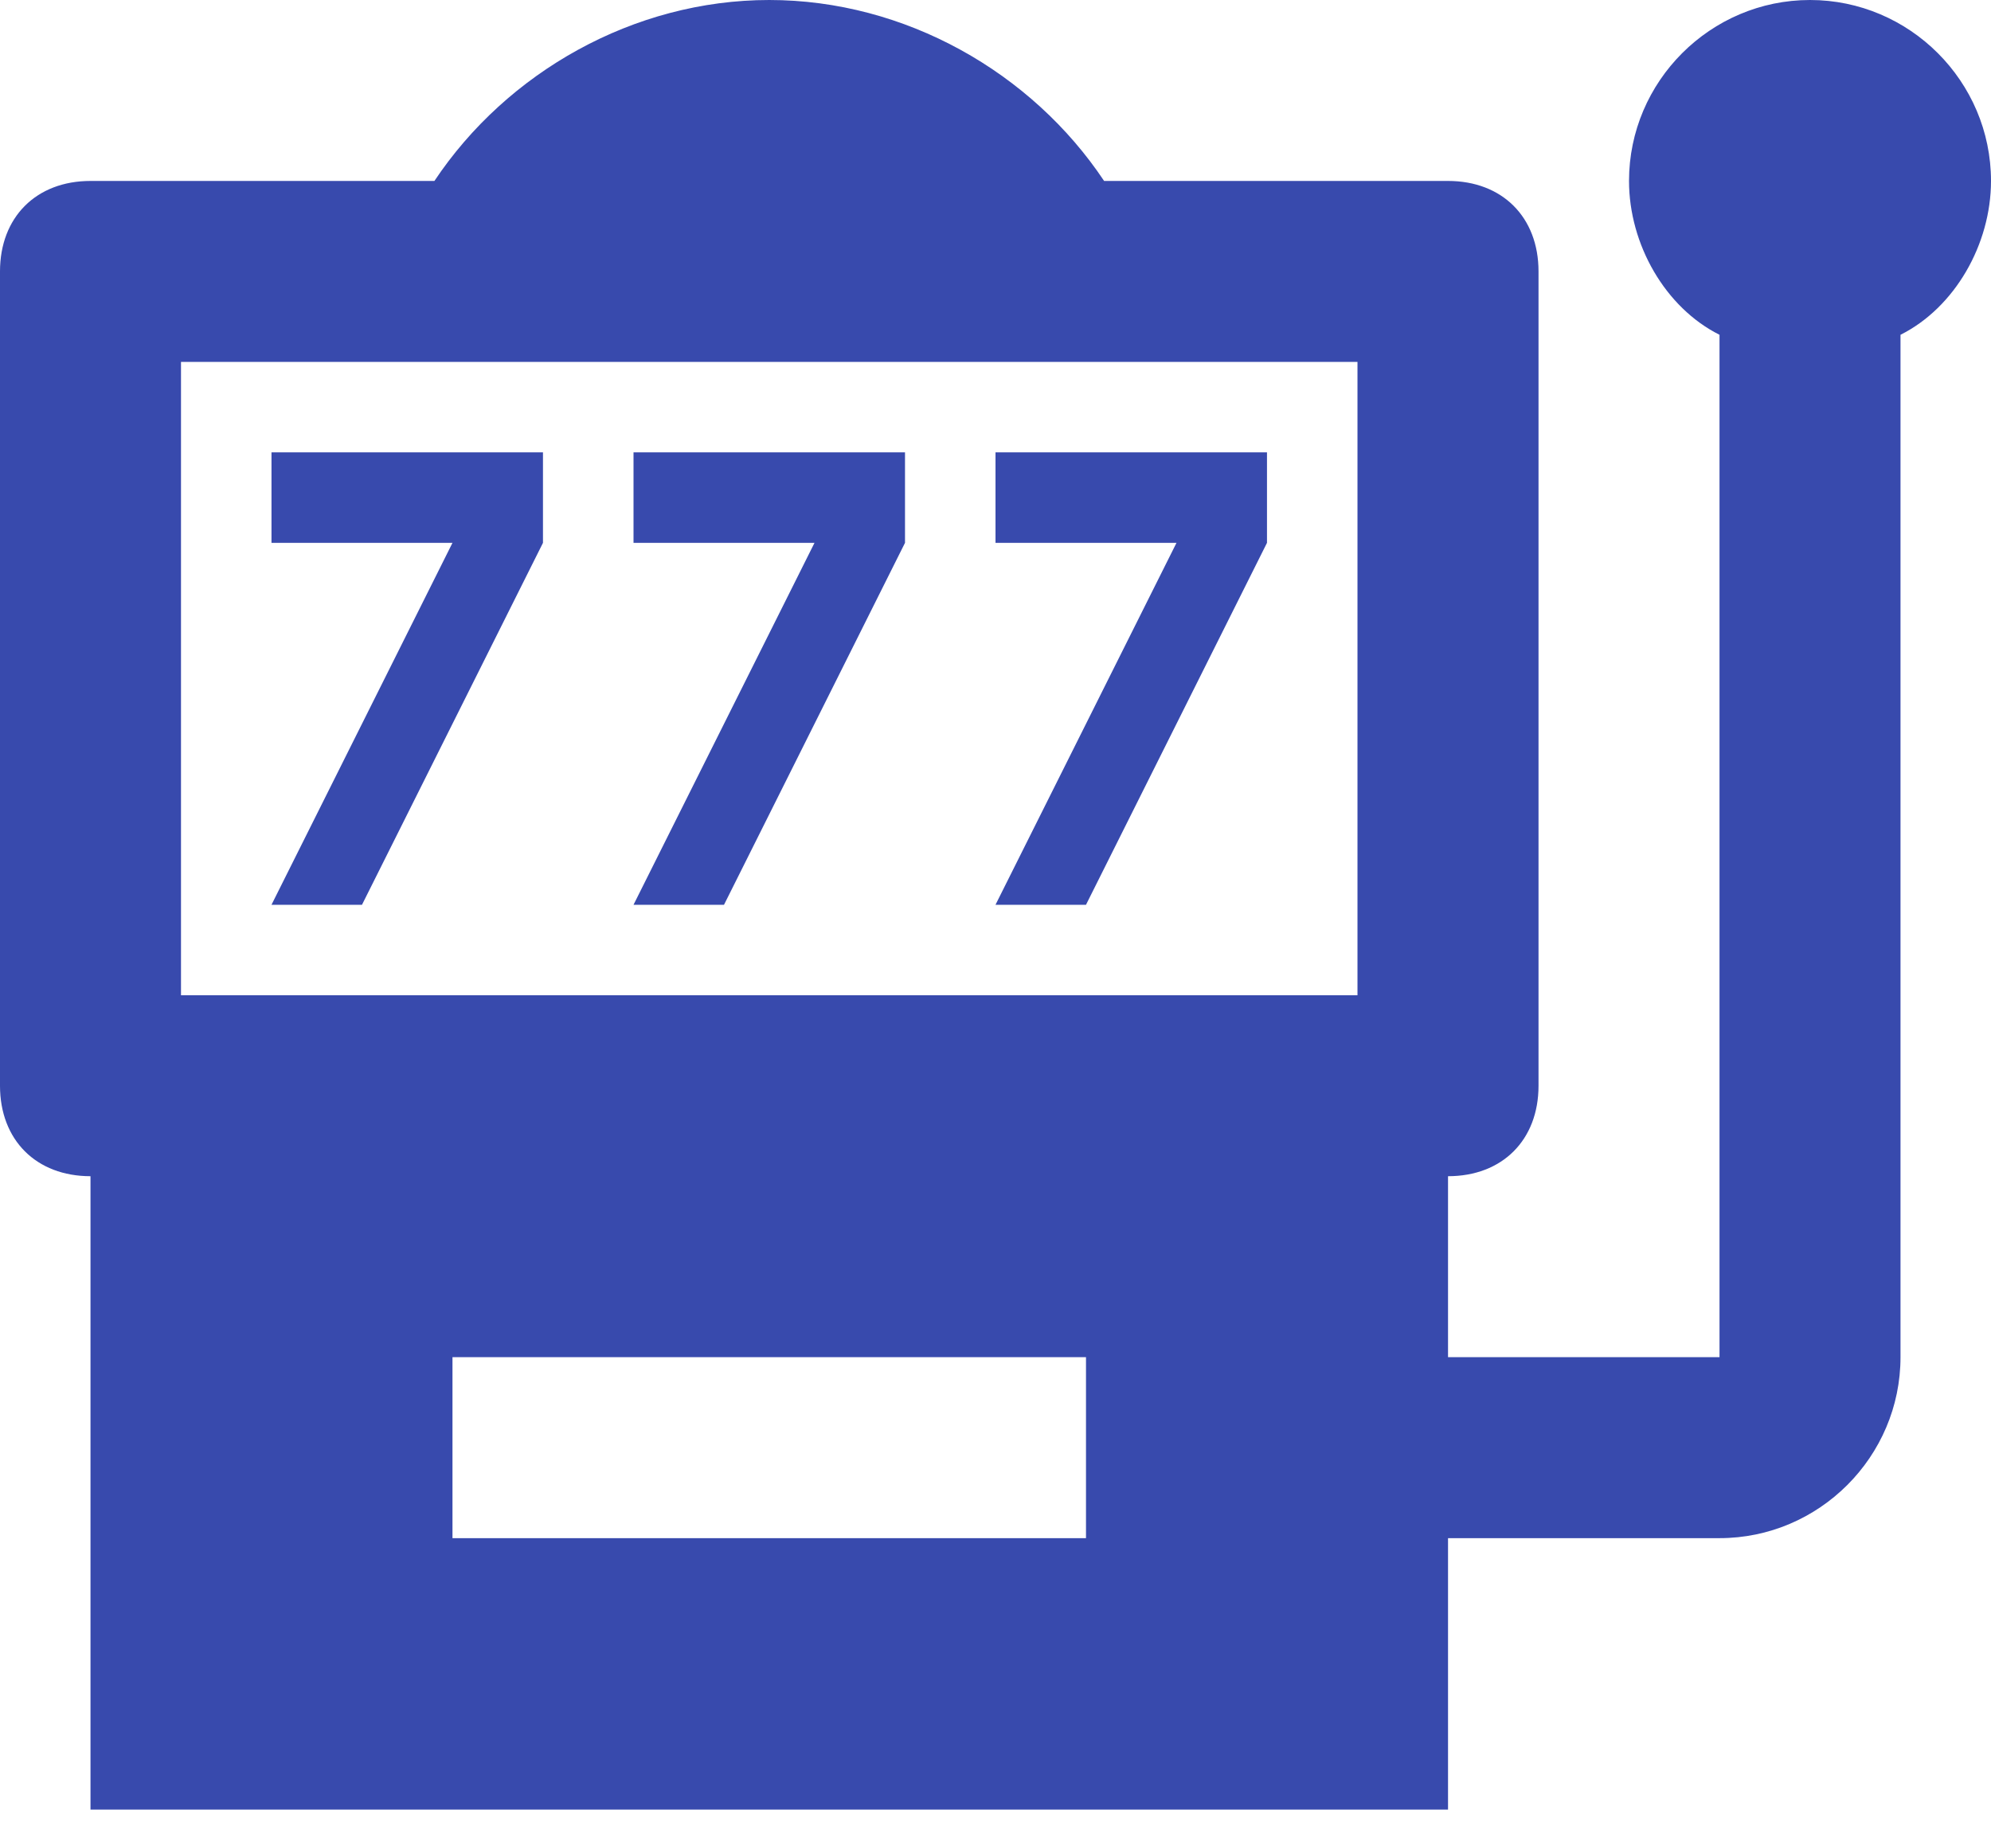 <svg width="42" height="39" viewBox="0 0 42 39" fill="none" xmlns="http://www.w3.org/2000/svg">
<path d="M7.636 19.091L11.454 11.454V9.545H5.727V11.454H9.545L5.727 19.091M15.273 19.091L19.091 11.454V9.545H13.364V11.454H17.182L13.364 19.091M22.909 19.091L26.727 11.454V9.545H21V11.454H24.818L21 19.091M38.182 0C36.082 0 34.364 1.718 34.364 3.818C34.364 5.155 35.127 6.491 36.273 7.064V28.636H30.546V24.818C31.691 24.818 32.455 24.055 32.455 22.909V5.727C32.455 4.582 31.691 3.818 30.546 3.818H23.291C21.764 1.527 19.091 0 16.227 0C13.364 0 10.691 1.527 9.164 3.818H1.909C0.764 3.818 0 4.582 0 5.727V22.909C0 24.055 0.764 24.818 1.909 24.818V38.182H30.546V32.455H36.273C38.373 32.455 40.091 30.736 40.091 28.636V7.064C41.236 6.491 42 5.155 42 3.818C42 1.718 40.282 0 38.182 0ZM22.909 32.455H9.545V28.636H22.909V32.455ZM28.636 21H3.818V7.636H28.636V21Z" fill="#384AAD"/>
</svg>
